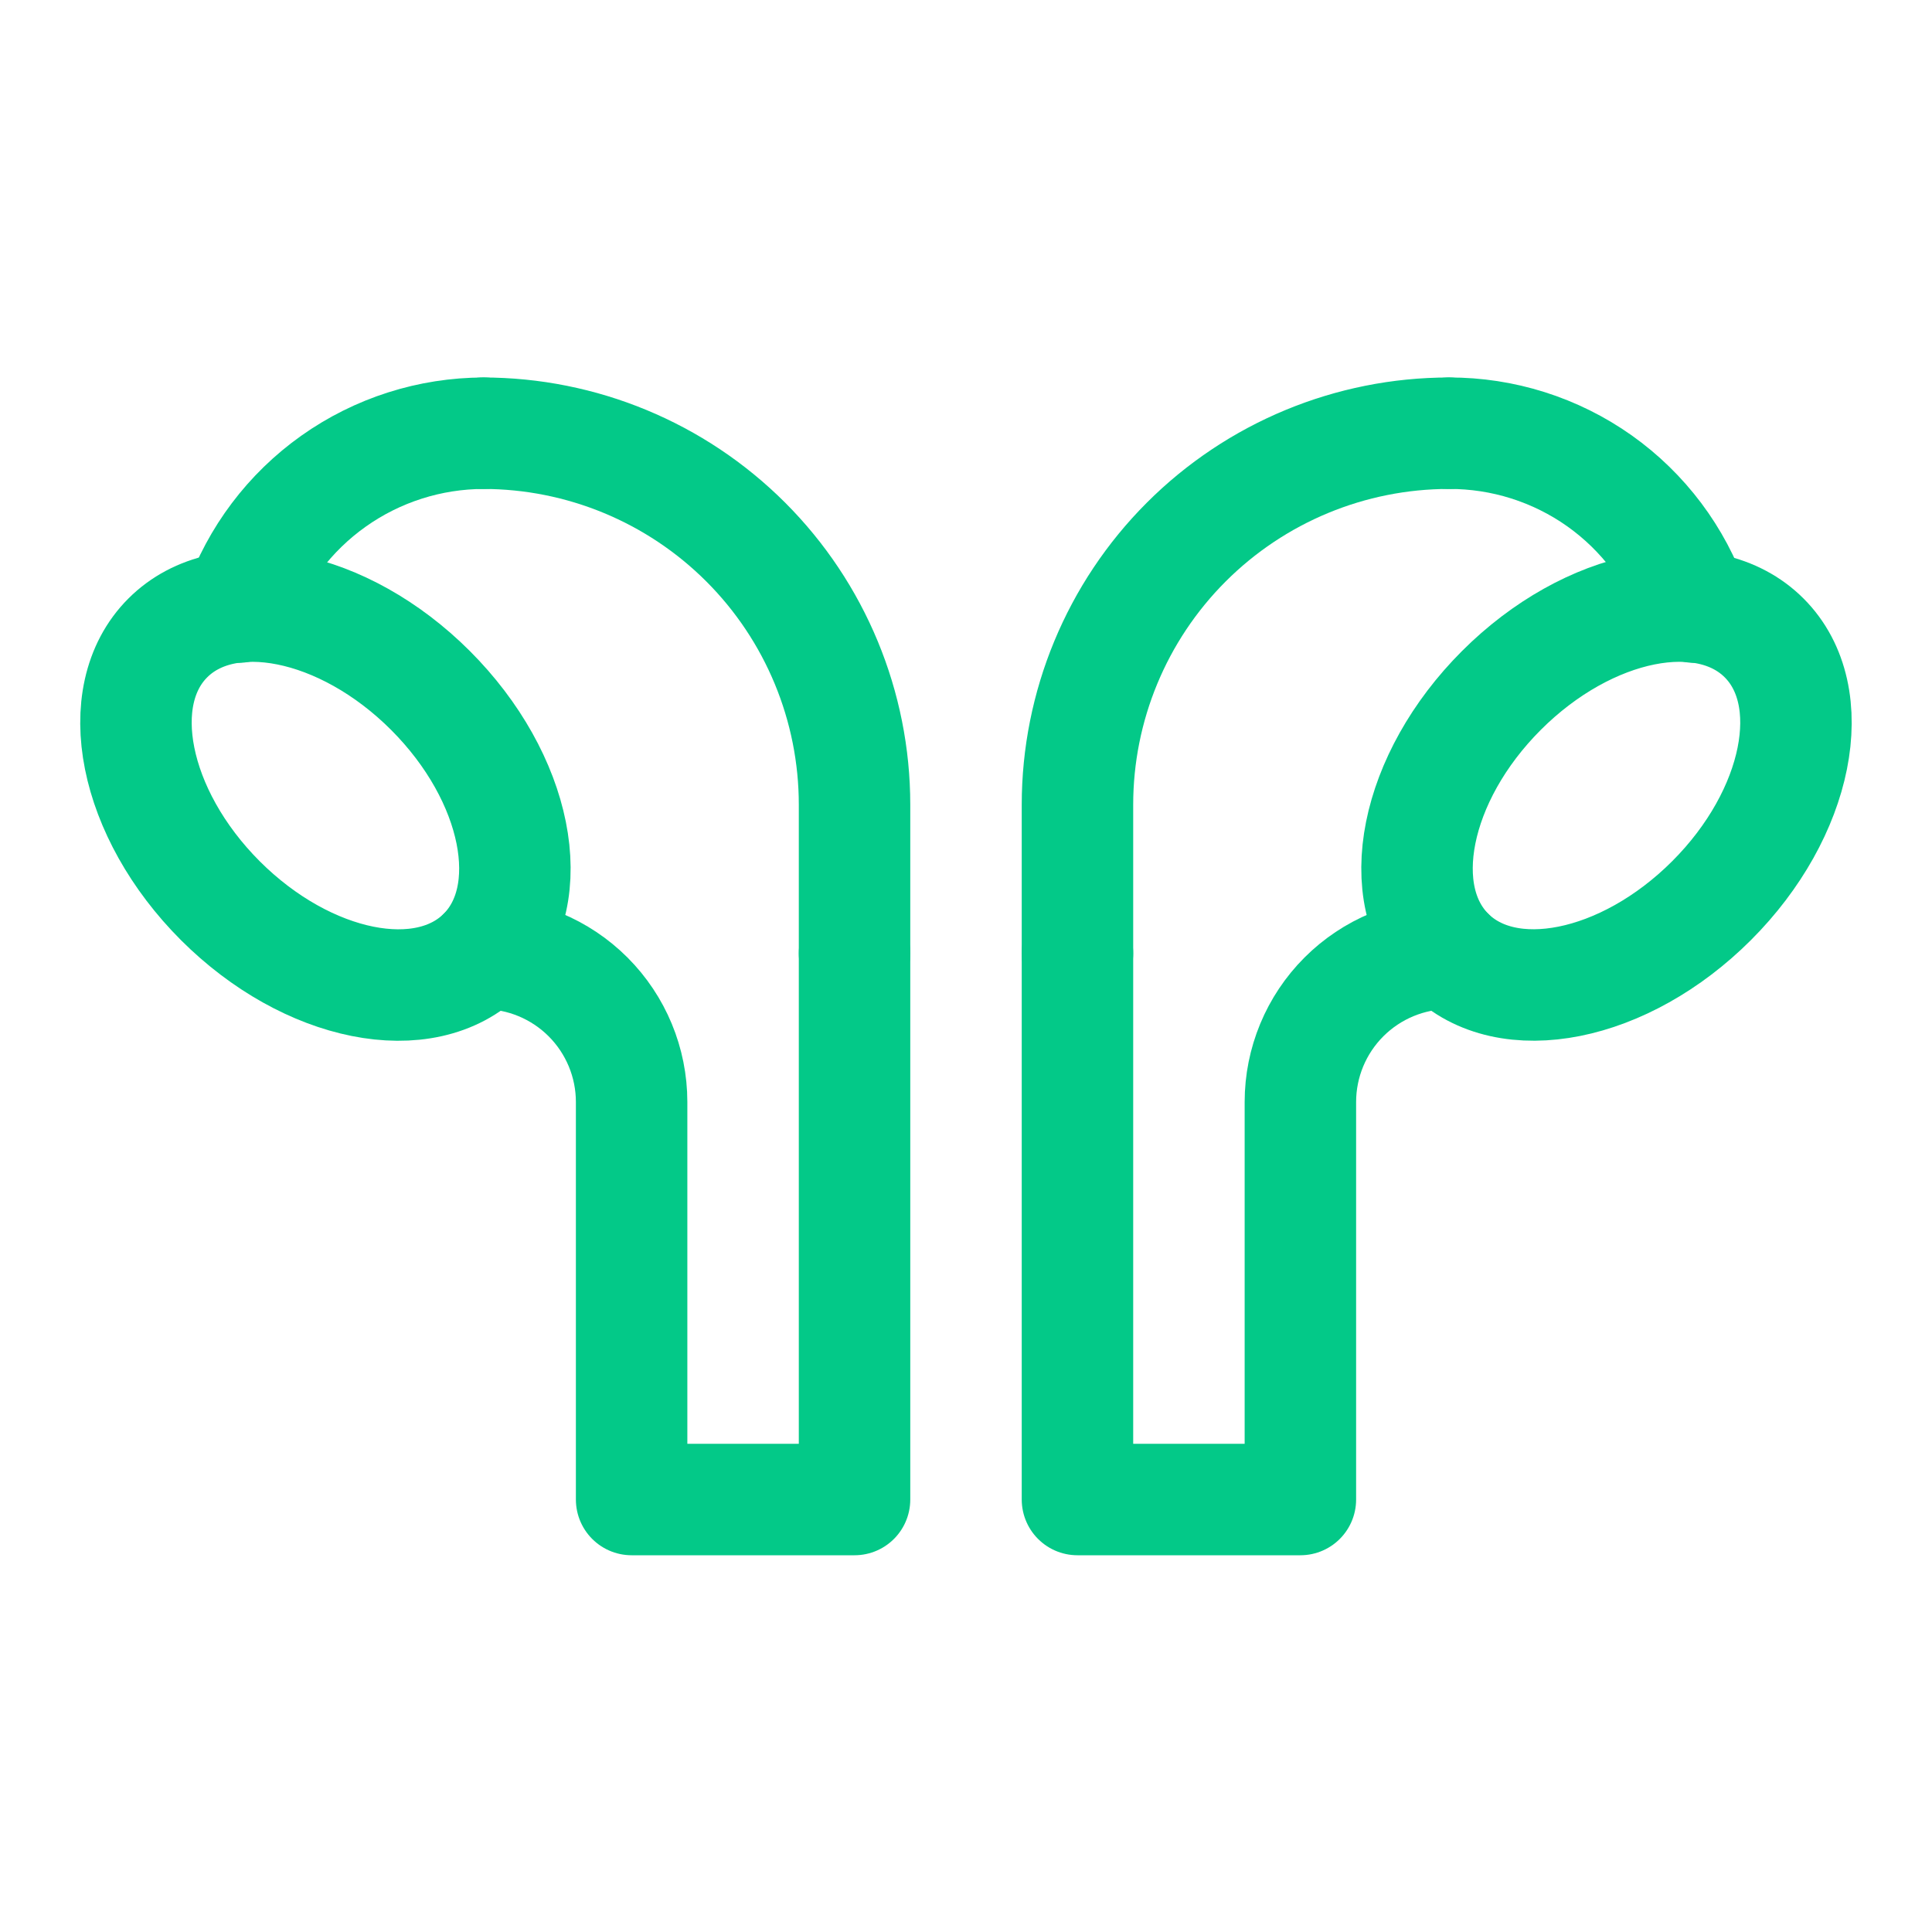 <!DOCTYPE svg PUBLIC "-//W3C//DTD SVG 1.1//EN" "http://www.w3.org/Graphics/SVG/1.1/DTD/svg11.dtd">
<!-- Uploaded to: SVG Repo, www.svgrepo.com, Transformed by: SVG Repo Mixer Tools -->
<svg width="800px" height="800px" viewBox="0 -1 26 26" fill="none" xmlns="http://www.w3.org/2000/svg" stroke="#03C988">
<g id="SVGRepo_bgCarrier" stroke-width="0"/>
<g id="SVGRepo_tracerCarrier" stroke-linecap="round" stroke-linejoin="round"/>
<g id="SVGRepo_iconCarrier"> <path d="M19.5 4.83C18.174 4.83 16.902 5.357 15.964 6.295C15.027 7.232 14.5 8.504 14.5 9.83V11.83" stroke="#03C988" stroke-width="1.5" stroke-linecap="round" stroke-linejoin="round"/> <path d="M22.8 7.17C22.562 6.485 22.117 5.891 21.525 5.471C20.933 5.052 20.225 4.828 19.5 4.83" stroke="#03C988" stroke-width="1.5" stroke-linecap="round" stroke-linejoin="round"/> <path d="M14.5 11.83V19.18H17.5V13.83C17.5 13.3 17.711 12.791 18.086 12.416C18.461 12.041 18.97 11.83 19.5 11.83" stroke="#03C988" stroke-width="1.5" stroke-linecap="round" stroke-linejoin="round"/> <path d="M23.034 11.12C24.205 9.949 24.522 8.366 23.741 7.585C22.96 6.804 21.377 7.12 20.205 8.292C19.034 9.463 18.717 11.046 19.498 11.827C20.279 12.608 21.862 12.292 23.034 11.12Z" stroke="#03C988" stroke-width="1.5" stroke-linecap="round" stroke-linejoin="round"/> <path d="M6.5 4.83C7.826 4.83 9.098 5.357 10.036 6.295C10.973 7.232 11.5 8.504 11.5 9.83V11.83" stroke="#03C988" stroke-width="1.5" stroke-linecap="round" stroke-linejoin="round"/> <path d="M3.211 7.17C3.451 6.487 3.898 5.894 4.489 5.475C5.08 5.056 5.786 4.831 6.511 4.83" stroke="#03C988" stroke-width="1.5" stroke-linecap="round" stroke-linejoin="round"/> <path d="M11.5 11.83V19.18H8.5V13.83C8.5 13.3 8.289 12.791 7.914 12.416C7.539 12.041 7.03 11.83 6.5 11.83" stroke="#03C988" stroke-width="1.5" stroke-linecap="round" stroke-linejoin="round"/> <path d="M6.501 11.828C7.282 11.047 6.965 9.464 5.793 8.292C4.622 7.121 3.039 6.804 2.258 7.585C1.477 8.366 1.794 9.949 2.965 11.121C4.137 12.292 5.72 12.609 6.501 11.828Z" stroke="#03C988" stroke-width="1.5" stroke-linecap="round" stroke-linejoin="round"/> </g>
</svg>
